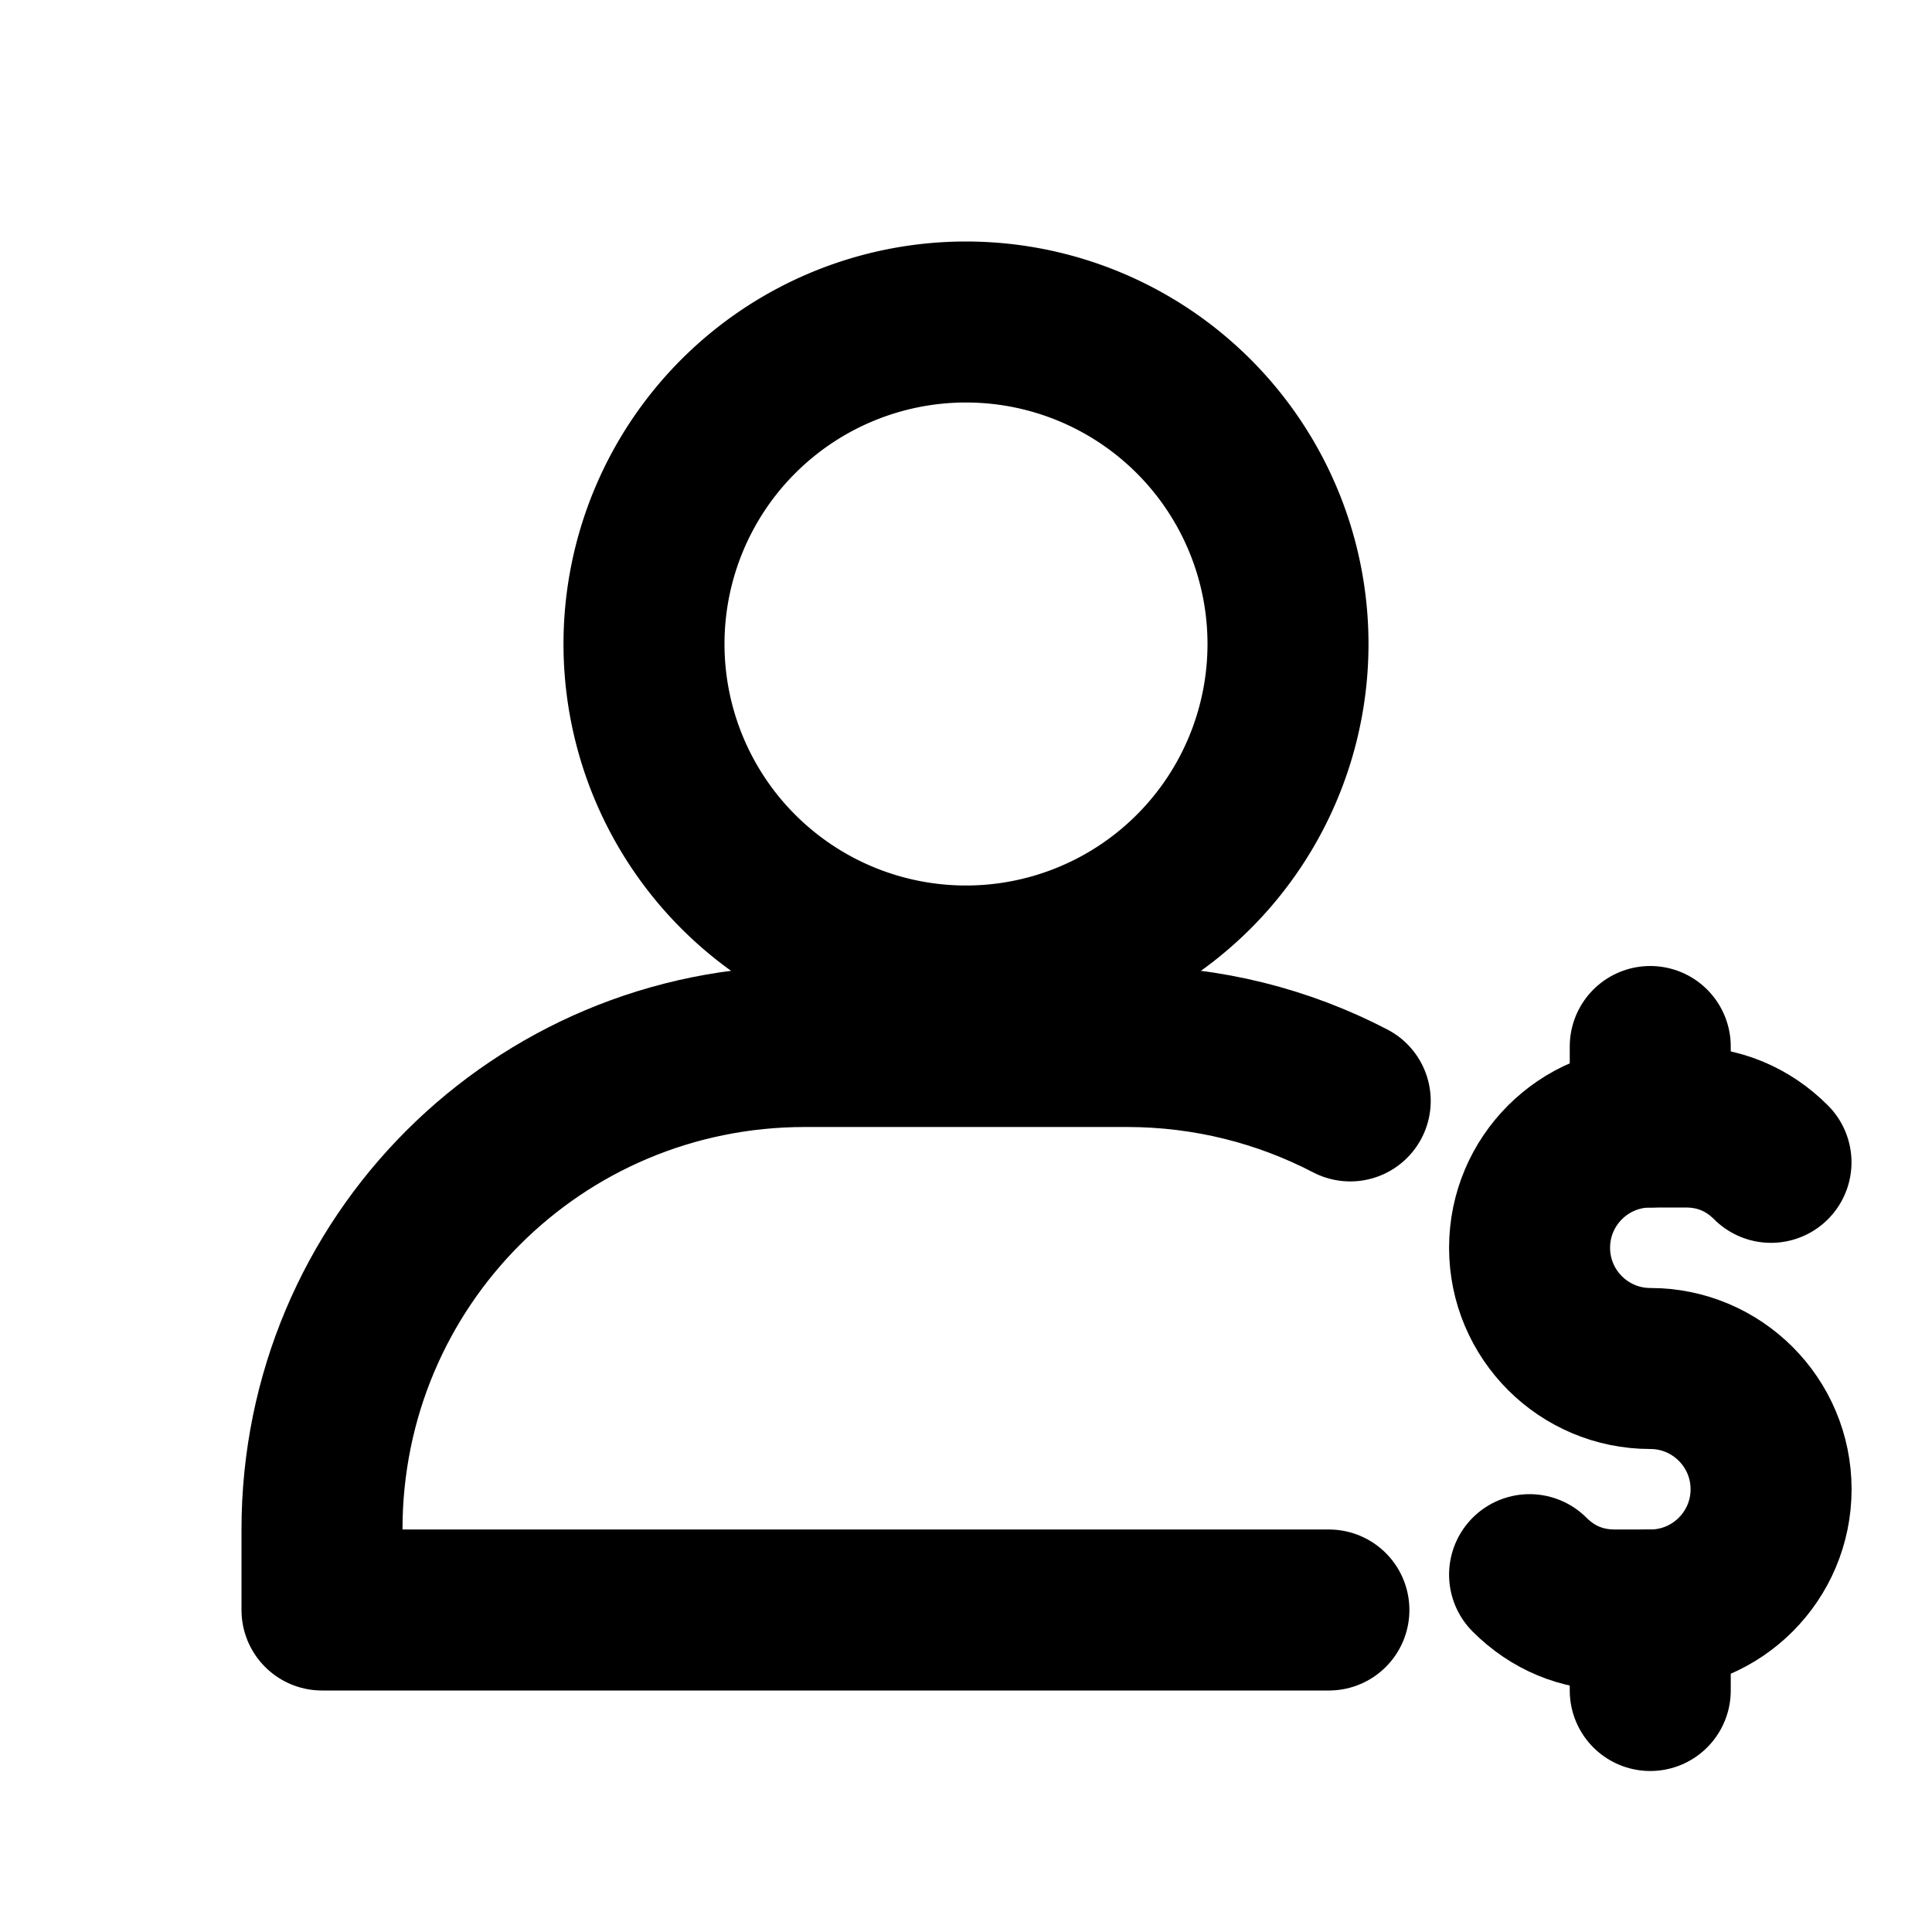 <?xml version="1.0" encoding="UTF-8"?>
<svg
    width="24px"
    height="24px"
    viewBox="0 0 24 24"
    fill="none"
    stroke="#000000"
    stroke-width="2"
    stroke-linecap="round"
    stroke-linejoin="round"
    xmlns="http://www.w3.org/2000/svg"
>
    <path
        d="m16 8a4 4 0 0 1-4 4 4 4 0 0 1-4-4 4 4 0 0 1 4-4 4 4 0 0 1 4 4z"
    />
    <path
        d="m16.773 13.676c-0.829-0.431-1.771-0.676-2.773-0.676h-4c-3.324 0-6 2.676-6 6v1h12.508"
    />
    <path
        d="m20.5 13v1"
    />
    <path
        d="m22 14.439c-0.288-0.288-0.648-0.439-1.06-0.439h-0.439c-0.828 0-1.5 0.672-1.5 1.5 0 0.828 0.672 1.5 1.5 1.5s1.5 0.672 1.5 1.5c0 0.828-0.672 1.5-1.5 1.5h-0.44c-0.413 0-0.772-0.151-1.06-0.439"
    />
    <path
        d="m20.5 20v1"
    />
</svg>
